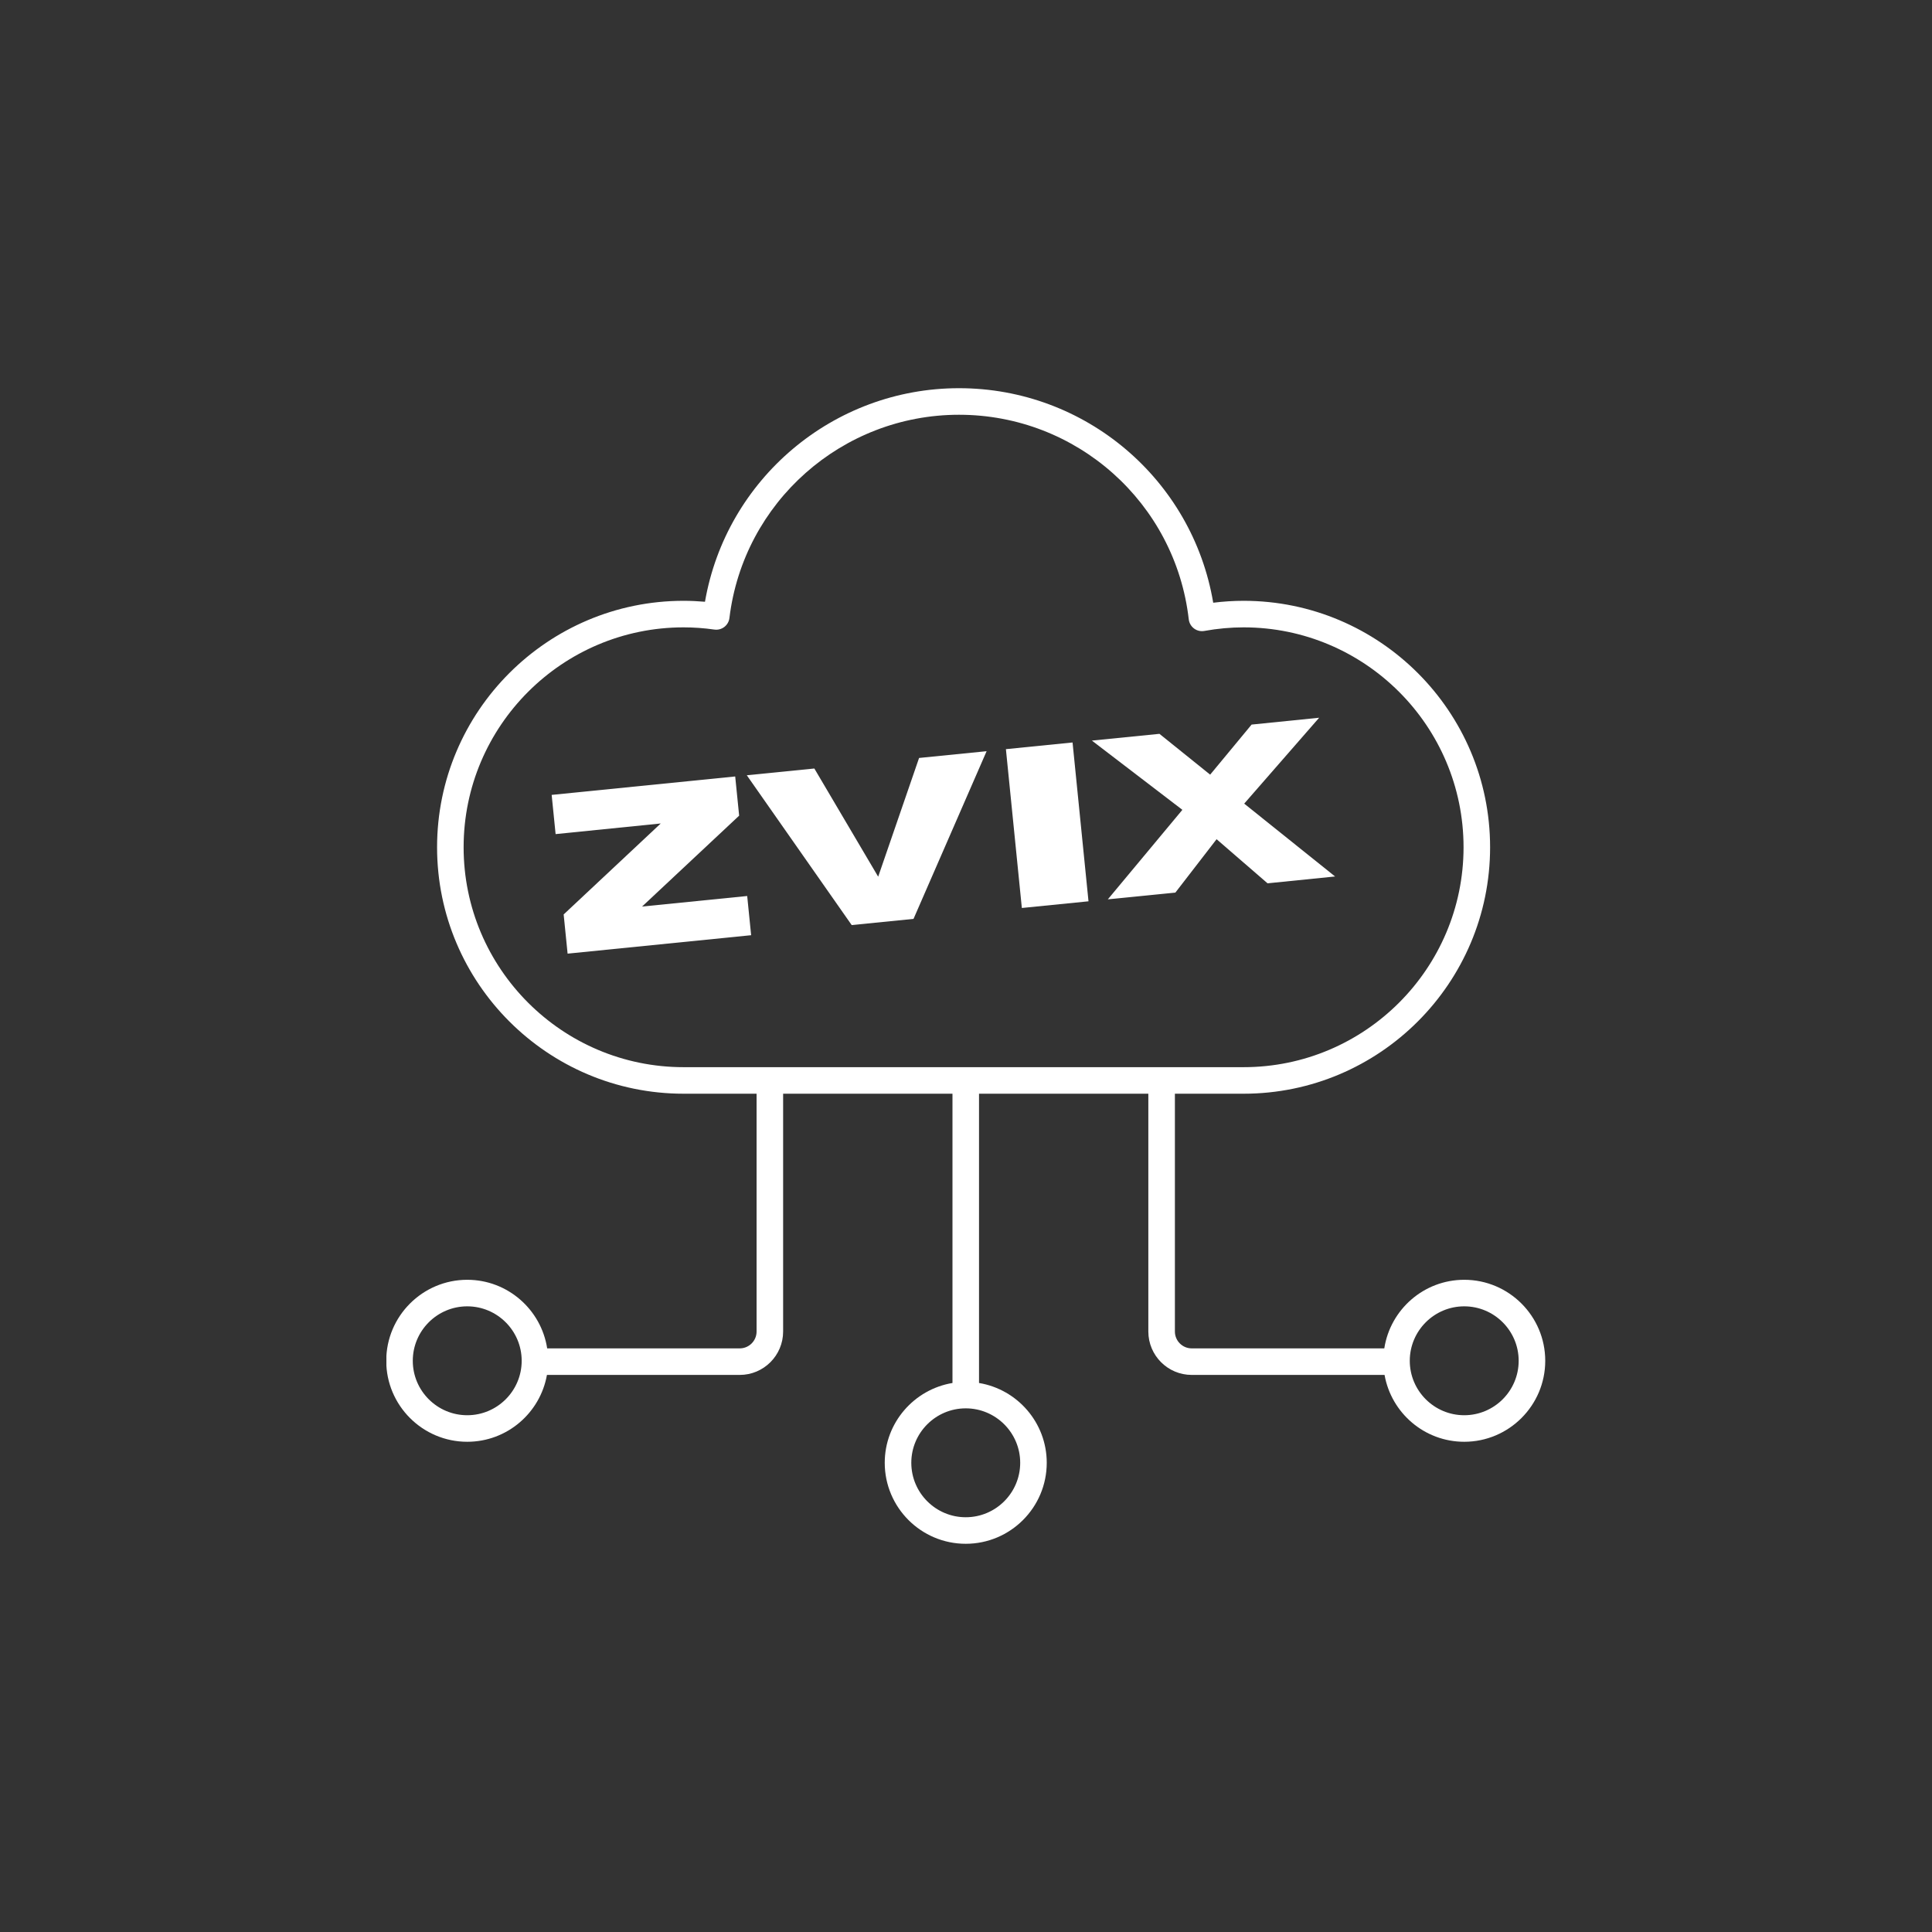 <svg xmlns="http://www.w3.org/2000/svg" xmlns:xlink="http://www.w3.org/1999/xlink" width="500" zoomAndPan="magnify" viewBox="0 0 375 375" height="500" preserveAspectRatio="xMidYMid meet" version="1.0"><rect x="0" y="0" width="375" height="375" fill="#333333" stroke="none"/><defs><g/><clipPath id="32b379e1eb"><path d="M 75 208 L 153 208 L 153 280 L 75 280 Z M 75 208 " clip-rule="nonzero"/></clipPath></defs><g clip-path="url(#32b379e1eb)"><path fill="#ffffff" d="M 90.691 274.695 C 84.863 274.695 80.121 269.957 80.121 264.129 C 80.121 258.301 84.863 253.559 90.691 253.559 C 96.52 253.559 101.258 258.301 101.258 264.129 C 101.258 269.957 96.52 274.695 90.691 274.695 Z M 149.426 208.027 C 148.008 208.027 146.852 209.18 146.852 210.605 L 146.852 258.449 C 146.852 260.254 145.387 261.719 143.586 261.719 L 106.207 261.719 C 105.043 254.191 98.535 248.406 90.691 248.406 C 82.023 248.406 74.969 255.457 74.969 264.129 C 74.969 272.797 82.023 279.848 90.691 279.848 C 98.426 279.848 104.855 274.238 106.16 266.871 L 143.586 266.871 C 148.227 266.871 152.004 263.098 152.004 258.449 L 152.004 210.605 C 152.004 209.18 150.852 208.027 149.426 208.027 " fill-opacity="1" fill-rule="nonzero"/></g><path fill="#ffffff" d="M 284.207 274.695 C 278.379 274.695 273.637 269.957 273.637 264.129 C 273.637 258.301 278.379 253.559 284.207 253.559 C 290.035 253.559 294.773 258.301 294.773 264.129 C 294.773 269.957 290.035 274.695 284.207 274.695 Z M 284.207 248.406 C 276.359 248.406 269.852 254.191 268.691 261.719 L 231.312 261.719 C 229.512 261.719 228.047 260.254 228.047 258.449 L 228.047 210.605 C 228.047 209.18 226.895 208.027 225.469 208.027 C 224.047 208.027 222.891 209.18 222.891 210.605 L 222.891 258.449 C 222.891 263.098 226.668 266.871 231.312 266.871 L 268.742 266.871 C 270.043 274.238 276.477 279.848 284.207 279.848 C 292.875 279.848 299.93 272.797 299.93 264.129 C 299.93 255.457 292.875 248.406 284.207 248.406 " fill-opacity="1" fill-rule="nonzero"/><path fill="#ffffff" d="M 187.449 294.496 C 181.621 294.496 176.883 289.758 176.883 283.926 C 176.883 278.102 181.621 273.359 187.449 273.359 C 193.277 273.359 198.02 278.102 198.02 283.926 C 198.02 289.758 193.277 294.496 187.449 294.496 Z M 190.027 268.438 L 190.027 210.605 C 190.027 209.18 188.871 208.027 187.449 208.027 C 186.023 208.027 184.875 209.18 184.875 210.605 L 184.875 268.438 C 177.43 269.672 171.727 276.141 171.727 283.926 C 171.727 292.602 178.777 299.648 187.449 299.648 C 196.117 299.648 203.172 292.602 203.172 283.926 C 203.172 276.141 197.473 269.672 190.027 268.438 " fill-opacity="1" fill-rule="nonzero"/><path fill="#ffffff" d="M 132.676 121.77 C 109.137 121.77 89.988 140.918 89.988 164.453 C 89.988 187.988 109.137 207.137 132.676 207.137 L 241.387 207.137 C 264.926 207.137 284.074 187.988 284.074 164.453 C 284.074 140.918 264.926 121.77 241.387 121.77 C 238.875 121.77 236.309 122.004 233.758 122.465 C 233.059 122.59 232.336 122.422 231.766 121.996 C 231.195 121.574 230.824 120.93 230.738 120.223 C 228.137 97.578 208.965 80.504 186.145 80.504 C 163.461 80.504 144.305 97.461 141.582 119.953 C 141.5 120.641 141.141 121.266 140.594 121.688 C 140.047 122.109 139.355 122.293 138.664 122.199 C 136.645 121.91 134.633 121.77 132.676 121.77 Z M 241.387 212.289 L 132.676 212.289 C 106.297 212.289 84.836 190.832 84.836 164.453 C 84.836 138.078 106.297 116.617 132.676 116.617 C 134.043 116.617 135.438 116.68 136.836 116.801 C 140.957 92.996 161.715 75.348 186.145 75.348 C 210.688 75.348 231.449 93.07 235.484 116.988 C 237.461 116.742 239.441 116.617 241.387 116.617 C 267.766 116.617 289.227 138.078 289.227 164.453 C 289.227 190.832 267.766 212.289 241.387 212.289 " fill-opacity="1" fill-rule="nonzero"/><g fill="#ffffff" fill-opacity="1"><g transform="translate(108.249, 185.289)"><g><path d="M 37.547 -3.766 L 1.922 -0.188 L 1.156 -7.797 L 20 -25.453 L -0.406 -23.391 L -1.172 -31 L 34.453 -34.578 L 35.219 -26.969 L 16.375 -9.328 L 36.781 -11.375 Z M 37.547 -3.766 "/></g></g></g><g fill="#ffffff" fill-opacity="1"><g transform="translate(147.72, 181.323)"><g><path d="M 29.594 -2.969 L 17.594 -1.766 L -2.766 -30.844 L 10.344 -32.156 L 22.734 -11.156 L 30.672 -34.203 L 43.781 -35.516 Z M 29.594 -2.969 "/></g></g></g><g fill="#ffffff" fill-opacity="1"><g transform="translate(194.902, 176.583)"><g><path d="M 16.375 -1.641 L 3.438 -0.344 L 0.344 -31.172 L 13.281 -32.469 Z M 16.375 -1.641 "/></g></g></g><g fill="#ffffff" fill-opacity="1"><g transform="translate(214.702, 174.593)"><g><path d="M 44.438 -4.469 L 31.328 -3.141 L 21.438 -11.703 L 13.438 -1.344 L 0.328 -0.031 L 14.797 -17.406 L -2.766 -30.844 L 10.344 -32.156 L 20.188 -24.234 L 28.234 -33.953 L 41.344 -35.281 L 26.797 -18.609 Z M 44.438 -4.469 "/></g></g></g></svg>